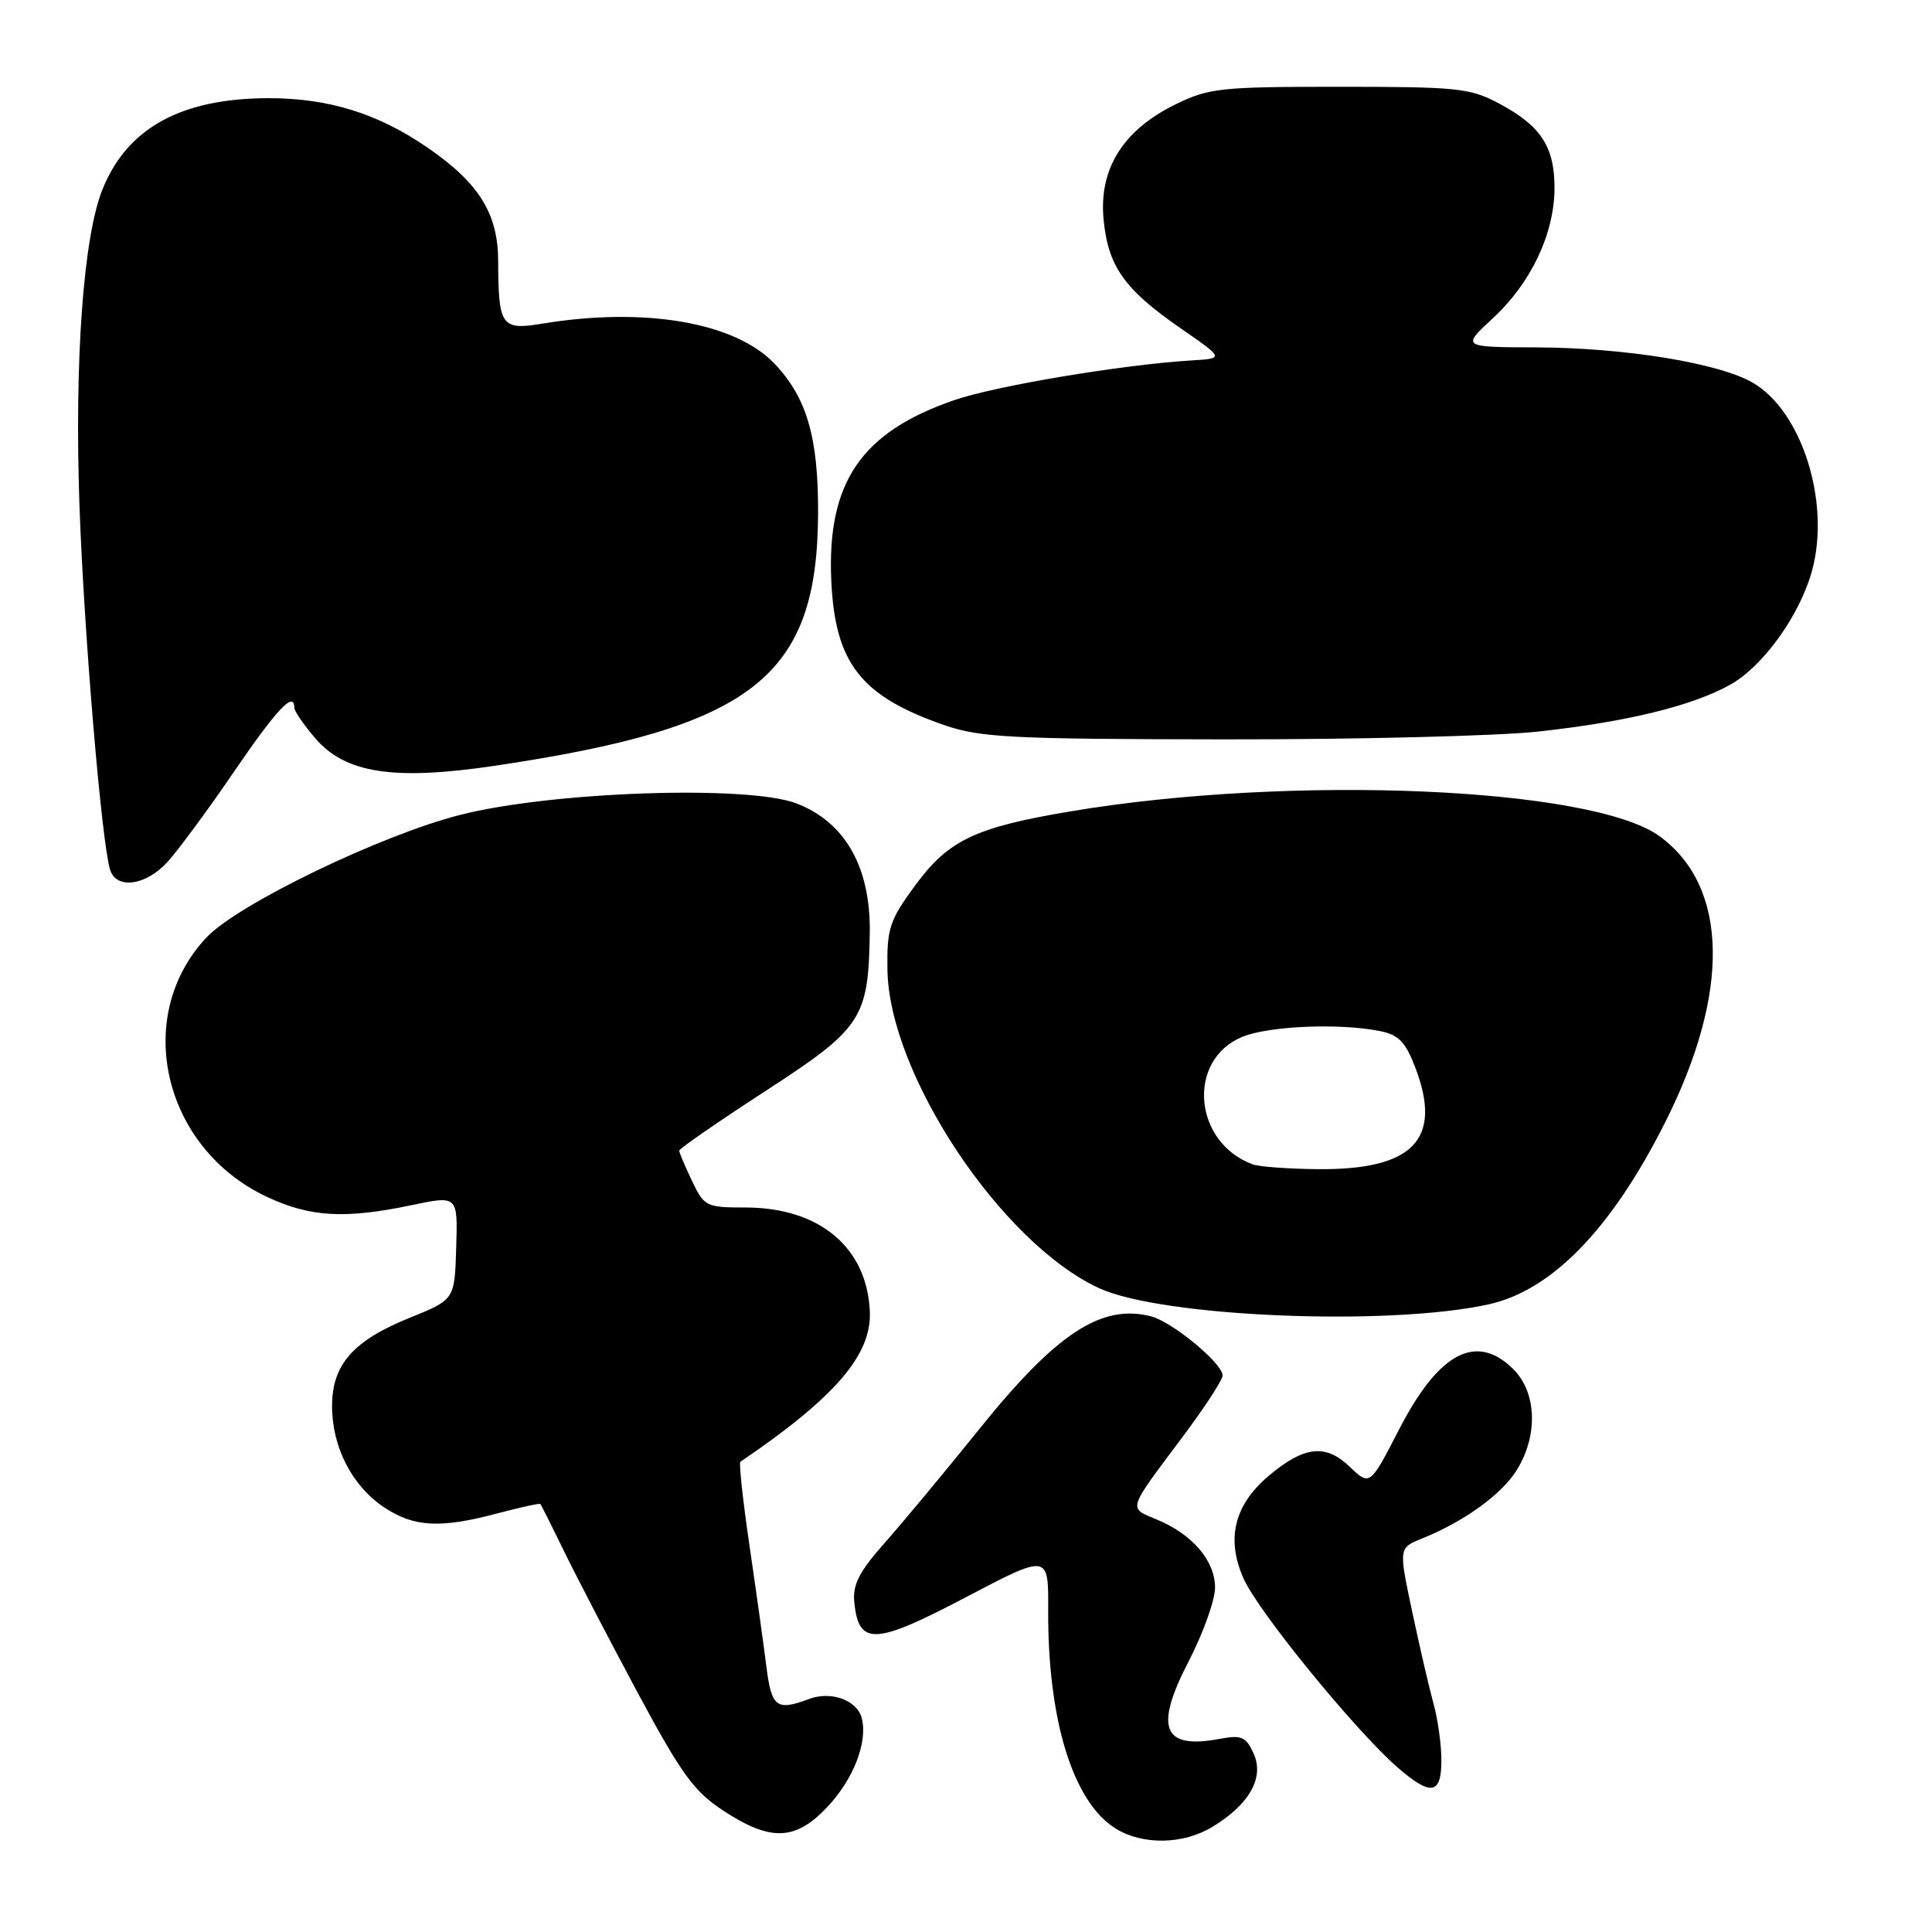 <?xml version="1.0" encoding="UTF-8" standalone="no"?>
<!DOCTYPE svg PUBLIC "-//W3C//DTD SVG 1.1//EN" "http://www.w3.org/Graphics/SVG/1.1/DTD/svg11.dtd" >
<svg xmlns="http://www.w3.org/2000/svg" xmlns:xlink="http://www.w3.org/1999/xlink" version="1.1" viewBox="0 0 256 256">
 <g >
 <path fill="currentColor"
d=" M 160.70 242.04 C 165.57 239.07 167.56 235.52 166.11 232.35 C 165.10 230.12 164.52 229.87 161.61 230.41 C 154.06 231.83 152.92 228.98 157.51 220.12 C 159.43 216.41 161.00 212.02 161.00 210.37 C 161.00 206.81 158.03 203.33 153.32 201.36 C 149.46 199.75 149.28 200.30 156.69 190.41 C 159.61 186.51 162.00 182.85 162.00 182.26 C 162.00 180.65 155.29 175.11 152.48 174.41 C 145.92 172.76 139.96 176.68 129.77 189.35 C 125.28 194.93 119.65 201.71 117.25 204.41 C 113.84 208.26 112.96 209.98 113.20 212.31 C 113.78 218.09 115.90 217.99 127.93 211.67 C 138.93 205.89 138.93 205.89 138.89 213.28 C 138.81 227.90 142.17 238.78 147.83 242.29 C 151.42 244.52 156.81 244.42 160.70 242.04 Z  M 109.62 239.44 C 113.09 235.76 115.00 230.85 114.19 227.67 C 113.58 225.28 110.11 224.02 107.18 225.13 C 102.88 226.75 102.22 226.23 101.54 220.75 C 101.18 217.86 100.17 210.65 99.30 204.73 C 98.43 198.80 97.89 193.83 98.11 193.69 C 110.60 185.21 115.49 179.56 115.26 173.83 C 114.92 165.31 108.59 160.00 98.78 160.00 C 93.57 160.00 93.31 159.87 91.69 156.47 C 90.76 154.52 90.00 152.72 90.00 152.46 C 90.00 152.20 95.13 148.66 101.39 144.59 C 114.24 136.25 115.07 134.99 115.25 123.64 C 115.38 114.91 111.99 108.93 105.52 106.45 C 99.08 104.00 73.14 104.88 61.00 107.97 C 50.48 110.64 31.53 119.80 27.37 124.21 C 17.50 134.68 21.60 152.18 35.43 158.62 C 41.14 161.28 45.74 161.54 54.58 159.68 C 60.66 158.41 60.66 158.41 60.45 165.31 C 60.24 172.21 60.24 172.21 54.37 174.58 C 46.80 177.63 44.00 180.80 44.00 186.31 C 44.00 191.75 46.64 196.89 50.90 199.73 C 54.84 202.36 58.36 202.55 65.95 200.52 C 68.95 199.73 71.49 199.17 71.60 199.29 C 71.71 199.40 73.11 202.20 74.72 205.50 C 76.32 208.80 80.71 217.23 84.46 224.23 C 90.32 235.13 91.95 237.38 95.90 239.96 C 102.12 244.03 105.41 243.91 109.62 239.44 Z  M 190.99 233.25 C 190.99 231.19 190.53 227.85 189.97 225.83 C 189.41 223.81 188.14 218.33 187.14 213.64 C 185.33 205.11 185.33 205.11 188.41 203.87 C 194.04 201.60 199.05 197.97 201.03 194.71 C 203.82 190.15 203.61 184.52 200.55 181.45 C 195.64 176.55 190.65 179.17 185.38 189.42 C 181.52 196.91 181.52 196.91 178.82 194.33 C 175.65 191.29 172.80 191.61 168.14 195.53 C 163.53 199.41 162.43 203.93 164.80 209.21 C 166.80 213.65 179.68 229.43 185.25 234.25 C 189.62 238.03 191.00 237.79 190.99 233.25 Z  M 197.18 172.85 C 205.60 171.02 213.51 162.89 220.64 148.72 C 229.30 131.53 229.04 117.51 219.94 110.83 C 211.02 104.29 171.05 102.60 141.79 107.52 C 129.19 109.64 125.67 111.32 121.26 117.33 C 117.86 121.96 117.51 123.02 117.59 128.47 C 117.78 142.33 132.68 164.74 145.66 170.70 C 153.97 174.51 183.83 175.76 197.18 172.85 Z  M 22.16 114.25 C 23.55 112.74 27.54 107.34 31.01 102.25 C 36.70 93.92 39.00 91.49 39.00 93.79 C 39.00 94.22 40.24 96.03 41.75 97.80 C 45.74 102.47 52.16 103.46 65.56 101.47 C 99.79 96.38 108.32 89.73 108.40 68.00 C 108.44 57.98 106.91 52.71 102.66 48.22 C 97.44 42.71 85.47 40.64 71.82 42.89 C 66.43 43.78 66.04 43.21 66.01 34.62 C 66.00 28.31 63.48 24.26 56.67 19.57 C 50.09 15.04 43.53 13.00 35.59 13.01 C 24.01 13.02 16.83 16.97 13.57 25.12 C 11.04 31.44 9.86 47.76 10.53 67.00 C 11.13 83.87 13.46 111.64 14.59 115.25 C 15.41 117.88 19.29 117.37 22.16 114.25 Z  M 203.79 96.94 C 215.59 95.65 224.23 93.54 229.29 90.71 C 233.66 88.26 238.53 81.45 240.12 75.56 C 242.56 66.53 238.76 54.50 232.27 50.72 C 227.78 48.11 215.35 46.08 203.58 46.03 C 193.67 46.00 193.67 46.00 197.80 42.18 C 202.85 37.52 205.95 31.00 205.98 24.97 C 206.00 19.47 204.20 16.69 198.68 13.74 C 194.82 11.67 193.19 11.50 177.50 11.50 C 161.63 11.50 160.18 11.66 155.68 13.87 C 148.79 17.27 145.59 22.41 146.23 29.07 C 146.83 35.31 148.97 38.33 156.44 43.50 C 162.22 47.50 162.22 47.50 157.86 47.76 C 148.71 48.32 131.96 51.12 126.44 53.02 C 114.10 57.27 109.56 63.94 110.15 76.96 C 110.65 87.89 114.07 92.26 125.15 96.09 C 129.91 97.73 134.02 97.94 162.29 97.97 C 179.77 97.99 198.45 97.52 203.79 96.94 Z  M 166.00 154.29 C 158.12 151.39 157.21 140.48 164.58 137.40 C 168.06 135.95 177.47 135.54 182.84 136.62 C 185.32 137.11 186.24 138.06 187.54 141.47 C 191.18 151.00 187.25 155.06 174.50 154.92 C 170.65 154.88 166.82 154.59 166.00 154.29 Z "/>
</g>
</svg>